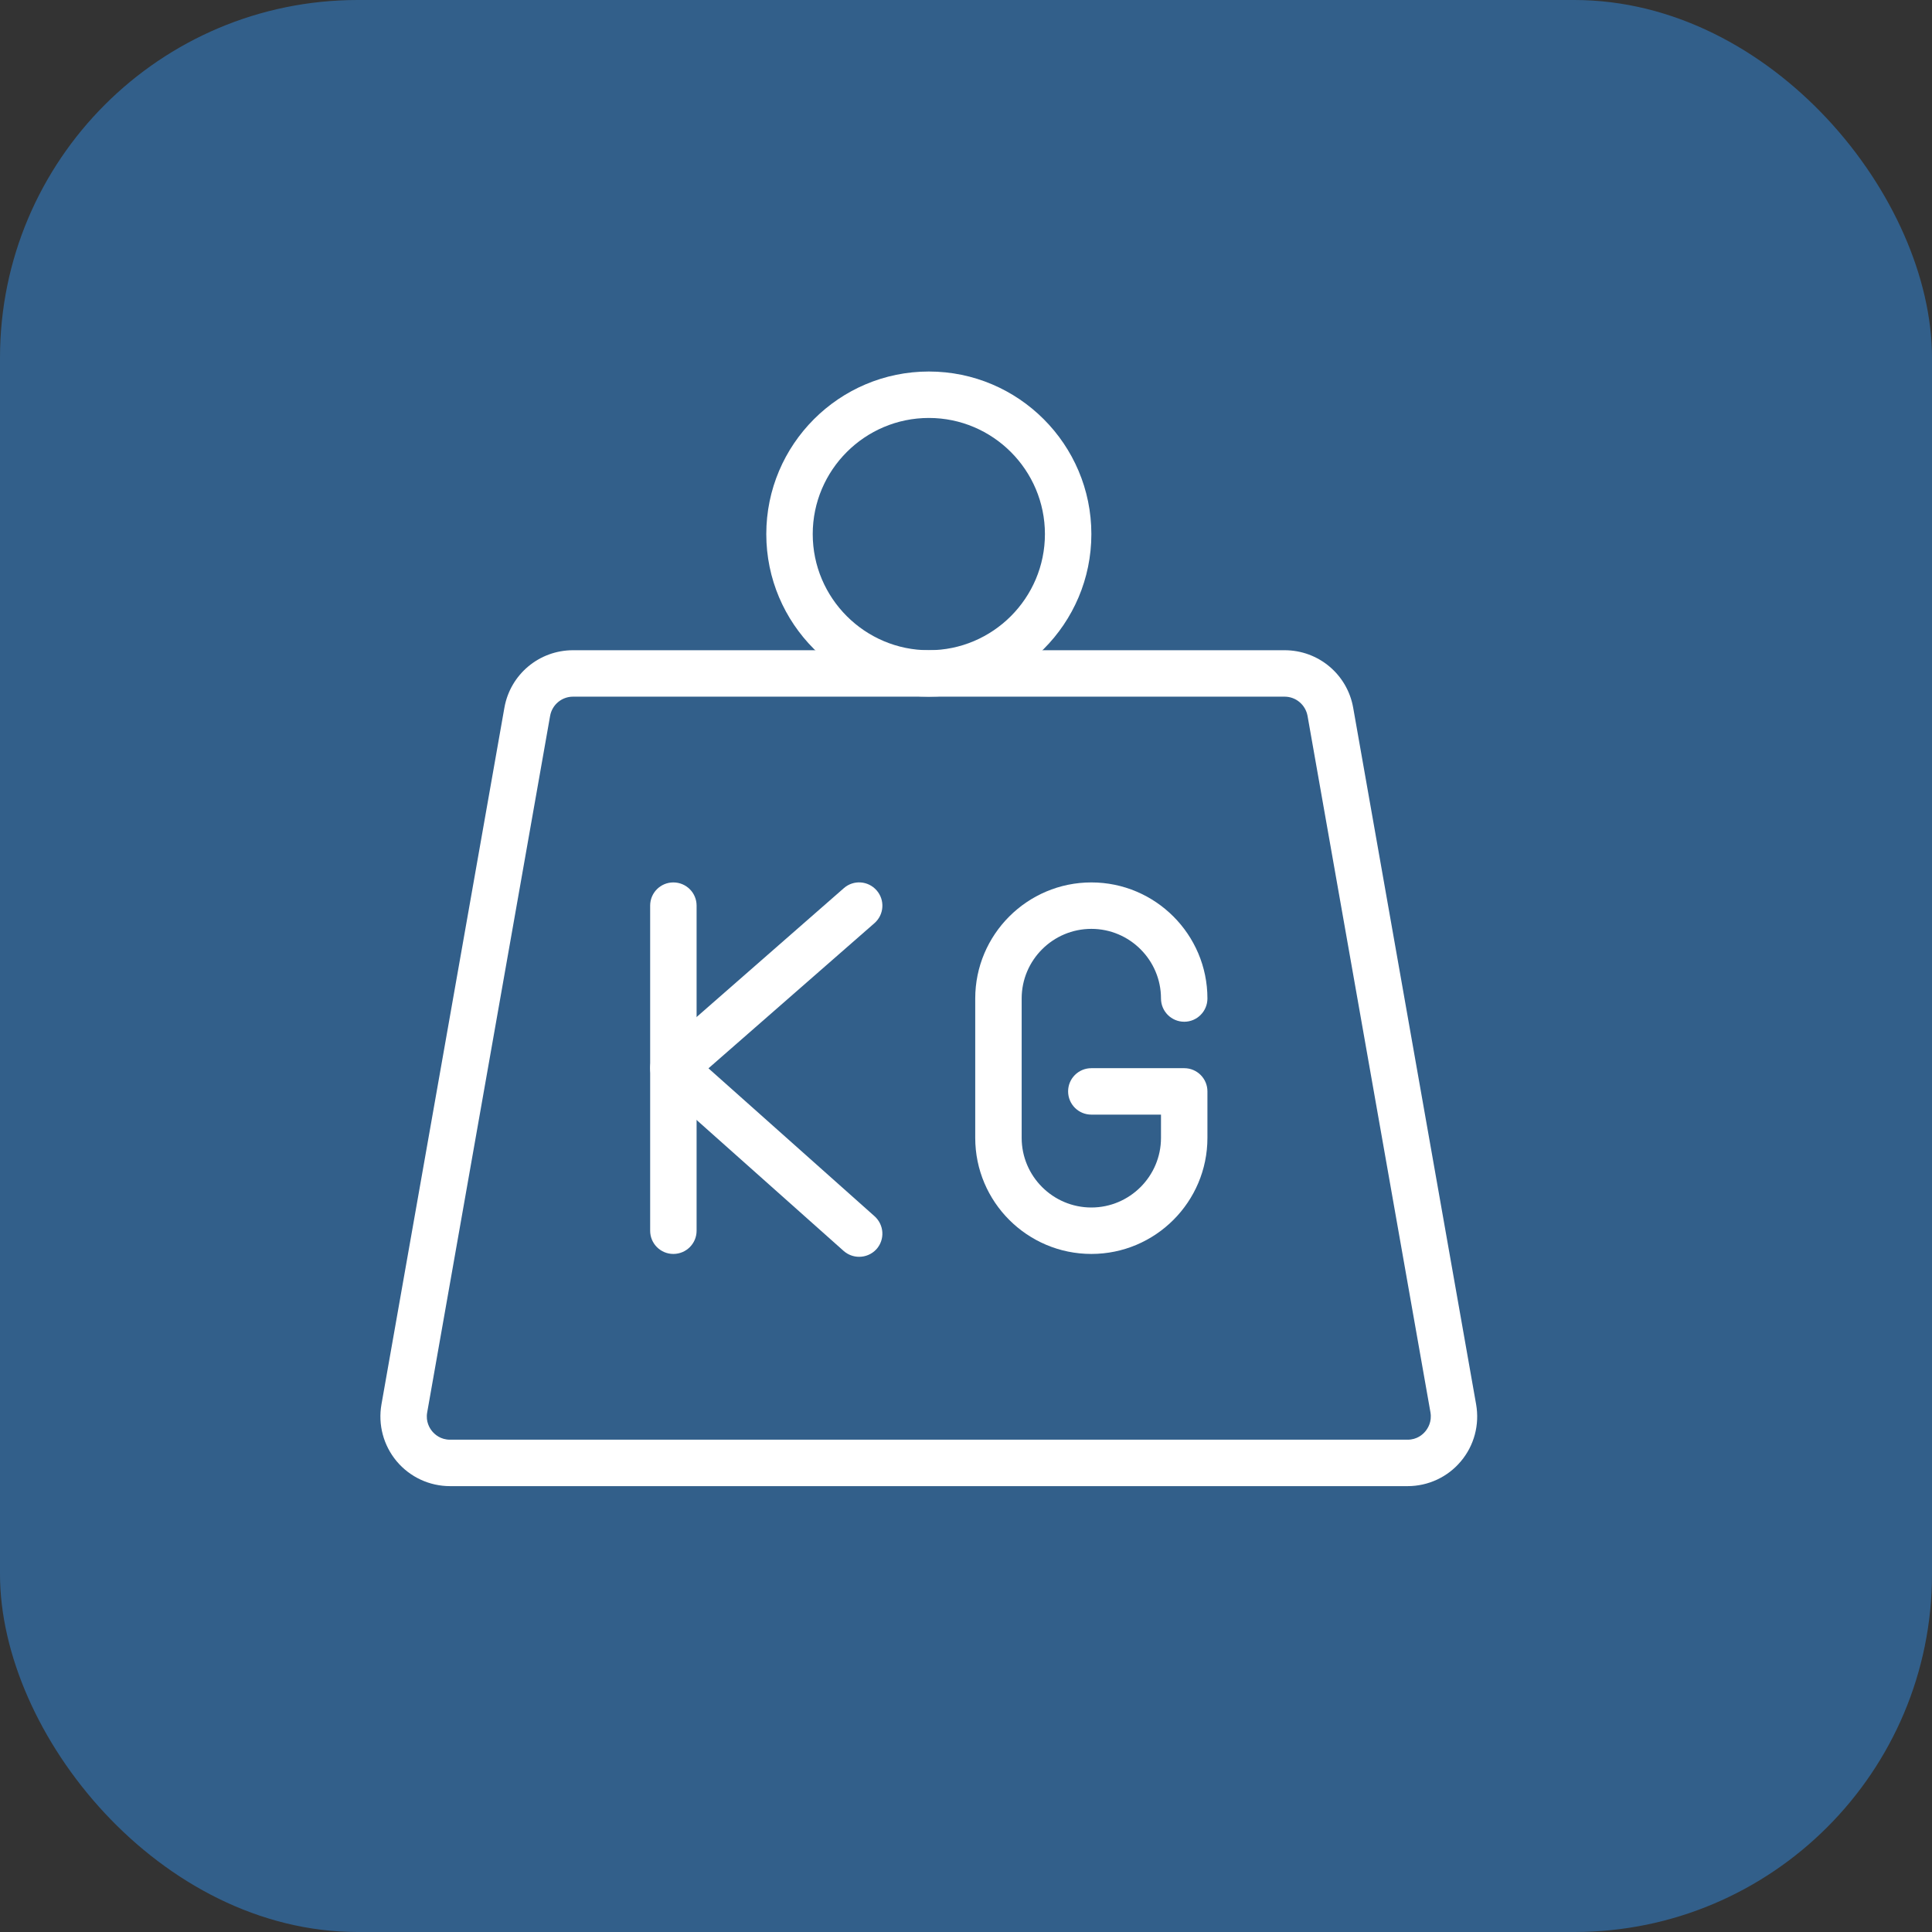 <svg width="27" height="27" viewBox="0 0 27 27" fill="none" xmlns="http://www.w3.org/2000/svg">
<rect x="0" y="0" width="27" height="27" fill="#333333" stroke="none"/>
<rect width="27" height="27" rx="5" fill="#325F8A"/>
<g clip-path="url(#clip0)">
<path d="M19.671 20.769H6.29C6.002 20.769 5.73 20.643 5.544 20.422C5.359 20.201 5.281 19.911 5.331 19.626L7.049 9.891C7.131 9.425 7.535 9.087 8.008 9.087H17.953C18.426 9.087 18.829 9.425 18.911 9.891L20.629 19.626C20.679 19.911 20.602 20.201 20.416 20.422C20.231 20.643 19.959 20.769 19.671 20.769ZM8.008 9.736C7.85 9.736 7.716 9.849 7.688 10.004L5.97 19.739C5.947 19.869 6.005 19.961 6.041 20.004C6.078 20.048 6.158 20.12 6.29 20.12H19.671C19.802 20.12 19.883 20.048 19.919 20.004C19.955 19.961 20.013 19.869 19.991 19.739L18.273 10.004C18.244 9.849 18.11 9.736 17.953 9.736H8.008Z" fill="white"/>
<path d="M12.981 9.736C11.728 9.736 10.709 8.717 10.709 7.464C10.709 6.211 11.728 5.192 12.981 5.192C14.233 5.192 15.252 6.211 15.252 7.464C15.252 8.717 14.233 9.736 12.981 9.736ZM12.981 5.841C12.086 5.841 11.358 6.57 11.358 7.464C11.358 8.358 12.086 9.087 12.981 9.087C13.875 9.087 14.603 8.358 14.603 7.464C14.603 6.57 13.875 5.841 12.981 5.841Z" fill="white"/>
<path d="M9.41 17.524C9.231 17.524 9.086 17.379 9.086 17.2V12.656C9.086 12.477 9.231 12.332 9.41 12.332C9.59 12.332 9.735 12.477 9.735 12.656V17.2C9.735 17.379 9.59 17.524 9.41 17.524Z" fill="white"/>
<path d="M15.252 17.524C14.357 17.524 13.629 16.797 13.629 15.902V13.954C13.629 13.06 14.357 12.332 15.252 12.332C16.146 12.332 16.874 13.06 16.874 13.954C16.874 14.133 16.729 14.279 16.55 14.279C16.37 14.279 16.225 14.133 16.225 13.954C16.225 13.418 15.788 12.981 15.252 12.981C14.715 12.981 14.278 13.418 14.278 13.954V15.902C14.278 16.438 14.715 16.875 15.252 16.875C15.788 16.875 16.225 16.438 16.225 15.902V15.577H15.252C15.072 15.577 14.927 15.432 14.927 15.252C14.927 15.073 15.072 14.928 15.252 14.928H16.55C16.729 14.928 16.874 15.073 16.874 15.252V15.902C16.874 16.797 16.146 17.524 15.252 17.524Z" fill="white"/>
<path d="M12.007 17.564C11.929 17.564 11.853 17.537 11.79 17.482L9.194 15.17C9.126 15.108 9.086 15.02 9.086 14.927C9.086 14.833 9.127 14.745 9.197 14.684L11.793 12.412C11.927 12.294 12.132 12.307 12.251 12.443C12.369 12.578 12.356 12.782 12.221 12.901L9.901 14.93L12.223 16.998C12.356 17.118 12.369 17.322 12.249 17.457C12.184 17.528 12.096 17.564 12.007 17.564Z" fill="white"/>
</g>
<defs>
<clipPath id="clip0">
<rect width="15.577" height="15.577" fill="white" transform="translate(5.191 5.192)"/>
</clipPath>
</defs>
</svg>
